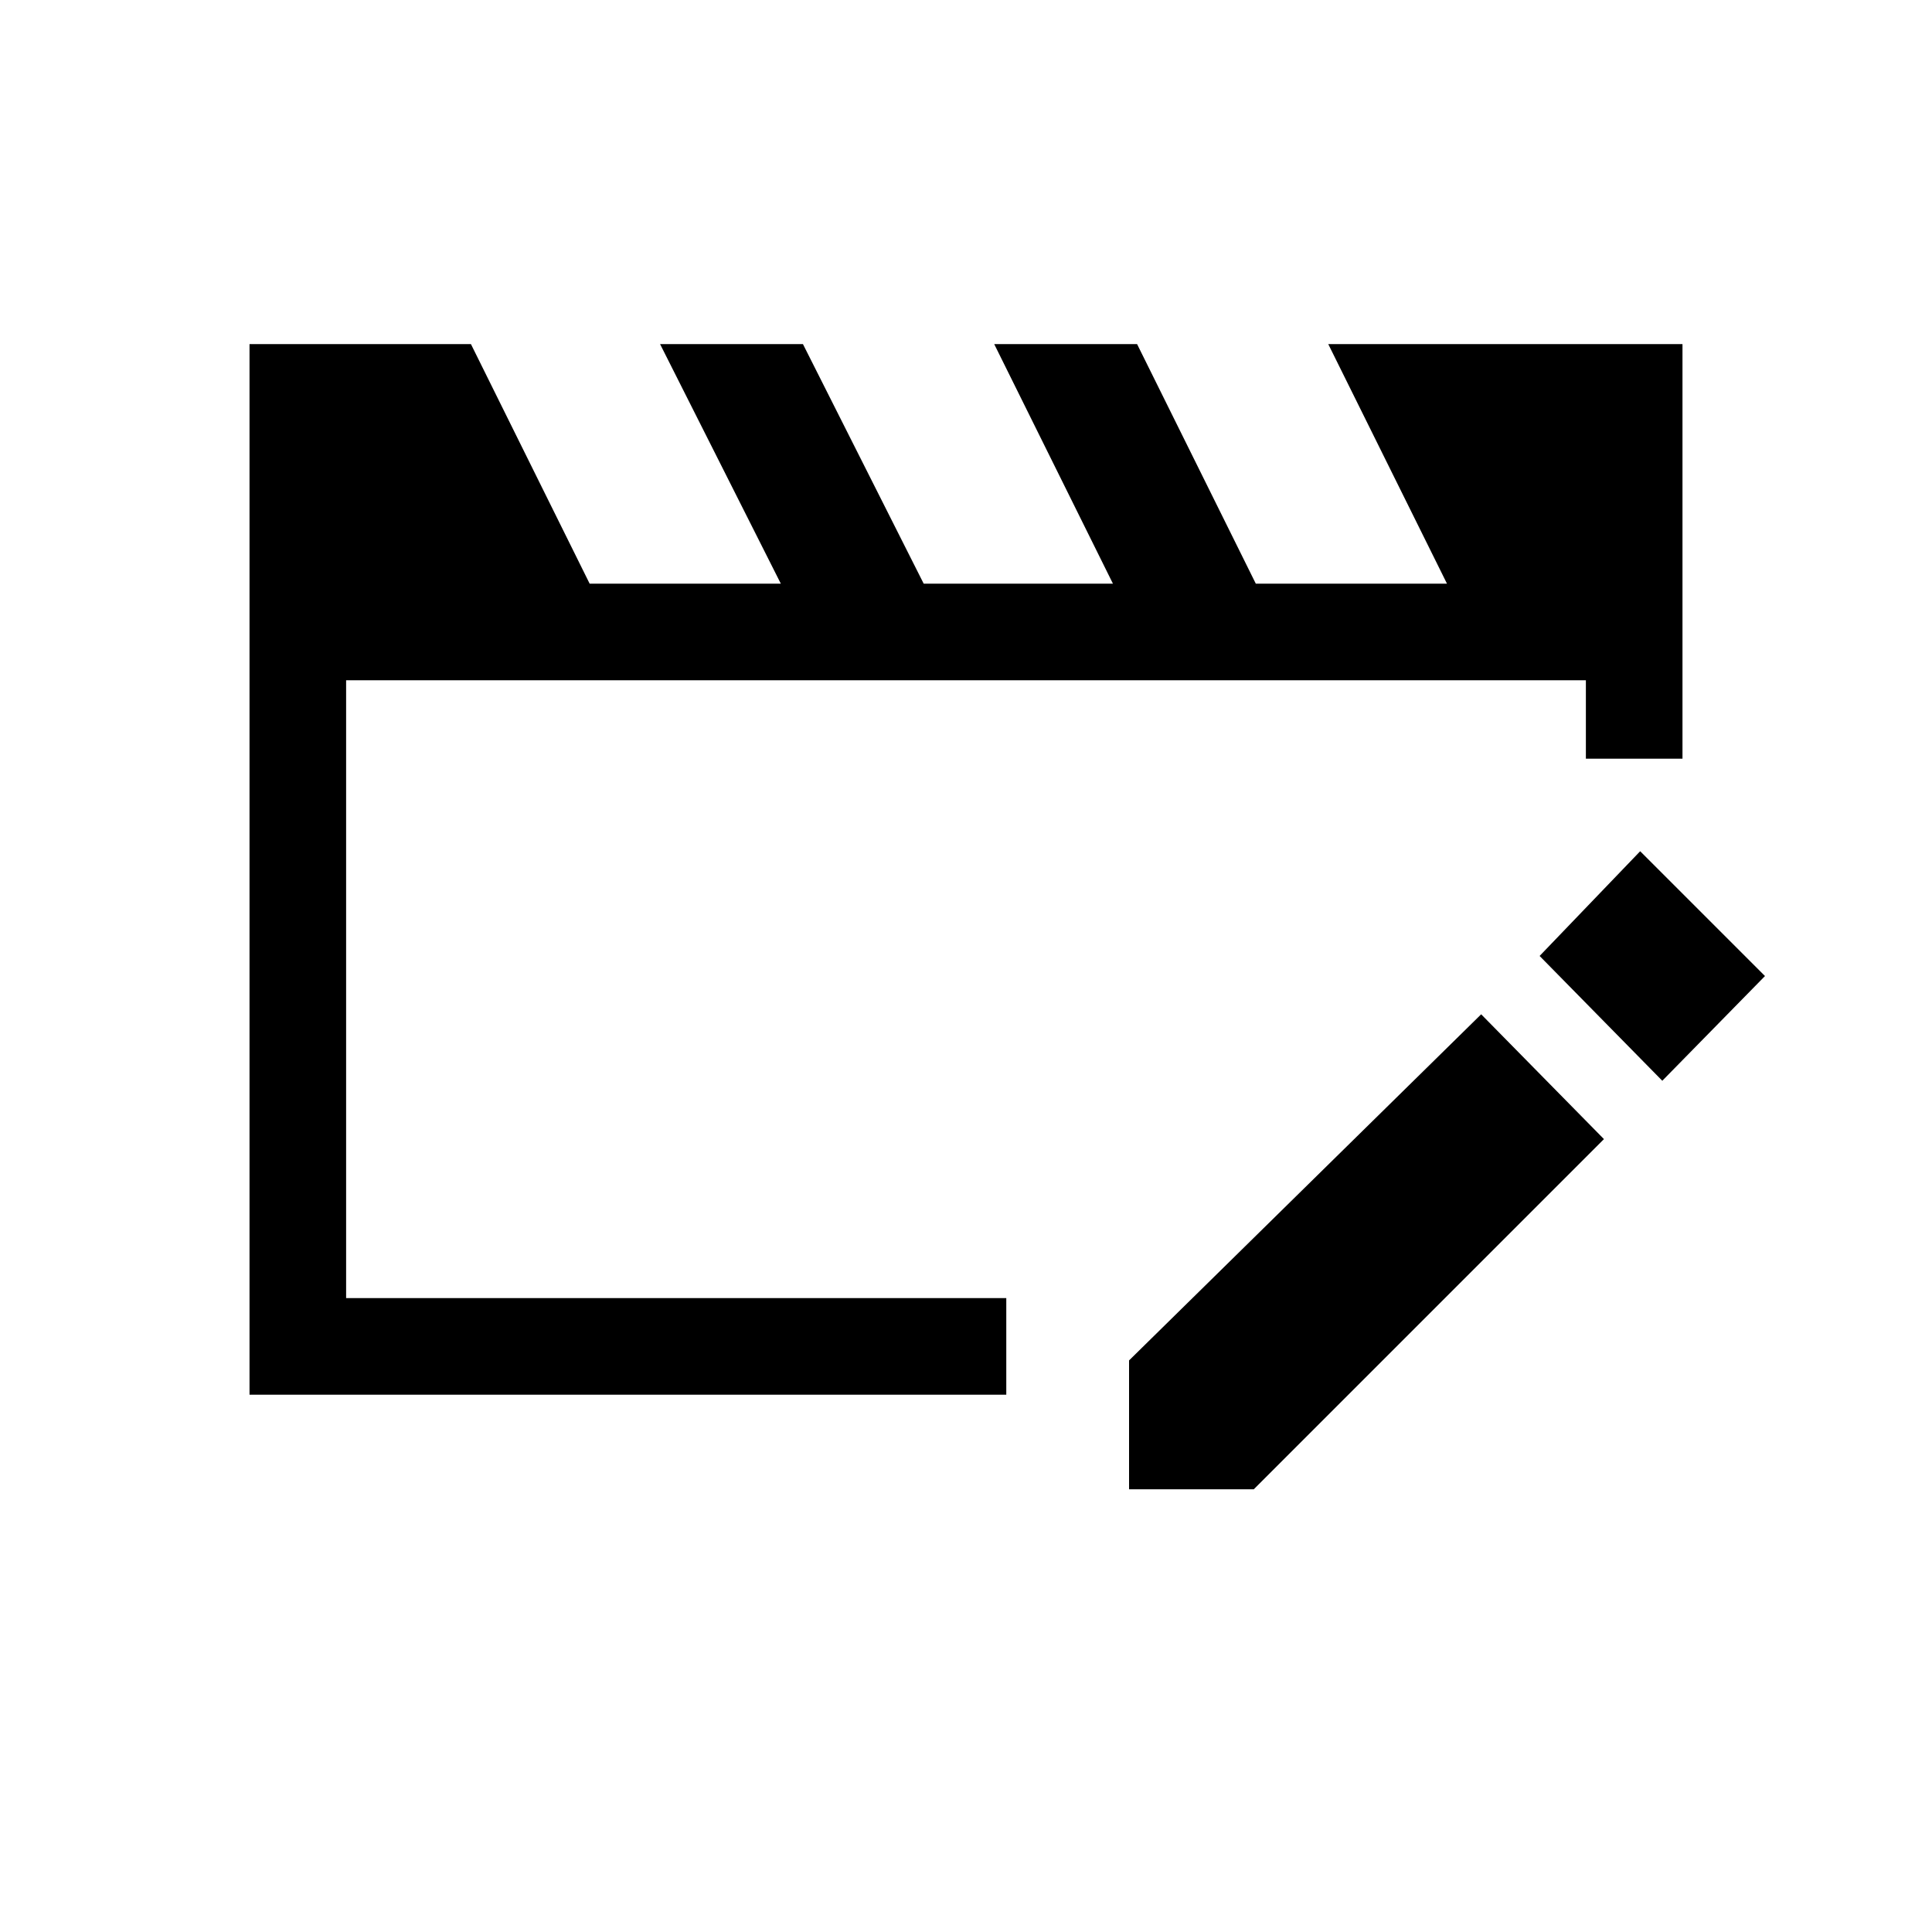 <svg xmlns="http://www.w3.org/2000/svg" height="20" width="20"><path d="M2.583 14.438V3.562h2.292l1.229 2.48h1.979l-1.25-2.48h1.479l1.25 2.48h1.959l-1.229-2.48h1.479L13 6.042h1.979l-1.229-2.48h3.667v4.292h-1v-.812H3.583v6.396h6.834v1Zm12.75-3.938 1.271 1.292-3.625 3.625h-1.291v-1.334Zm1.875.688-1.27-1.292 1.041-1.084 1.292 1.292Z"/></svg>